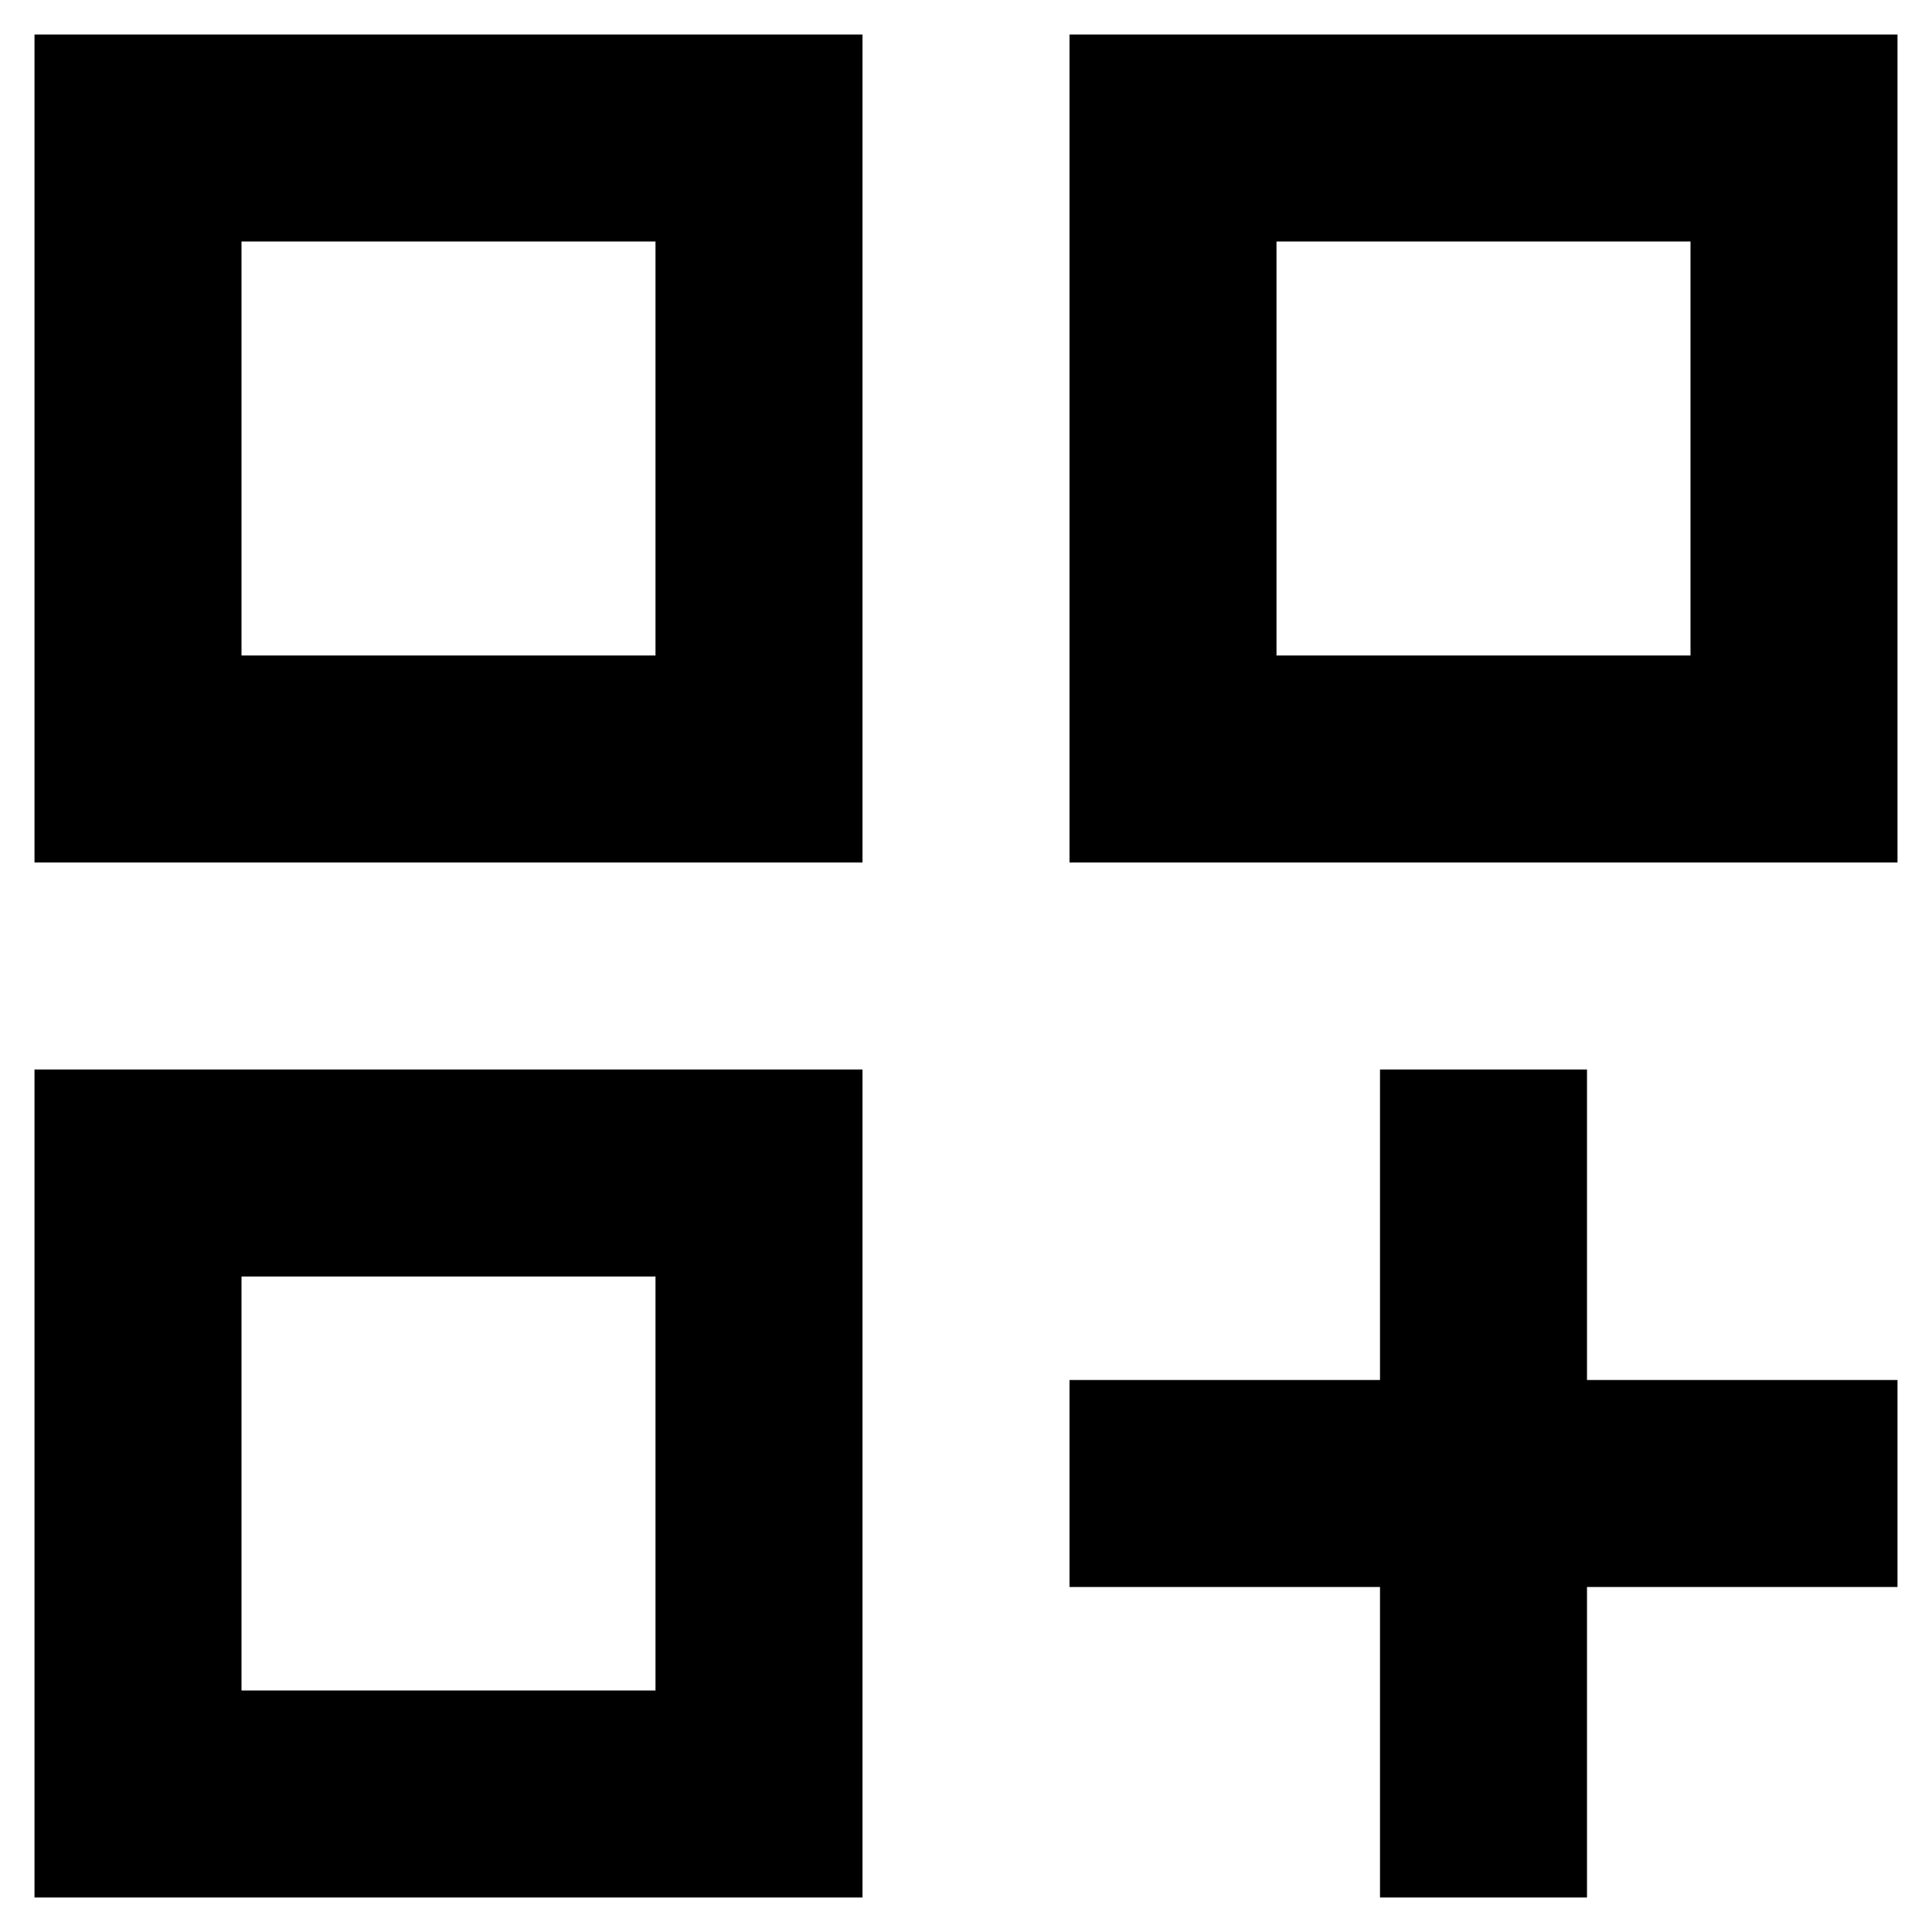 <svg width="28" height="28" viewBox="0 0 28 28" fill="none" xmlns="http://www.w3.org/2000/svg">
<path d="M0.5 12.5H12.5V0.5H0.5V12.5ZM3.5 3.5H9.5V9.5H3.5V3.5ZM15.5 0.5V12.5H27.5V0.5H15.5ZM24.5 9.5H18.5V3.5H24.5V9.5ZM0.5 27.5H12.5V15.5H0.5V27.5ZM3.5 18.5H9.5V24.5H3.5V18.5ZM23 15.5H20V20H15.5V23H20V27.5H23V23H27.5V20H23V15.5Z" fill="black"/>
</svg>

